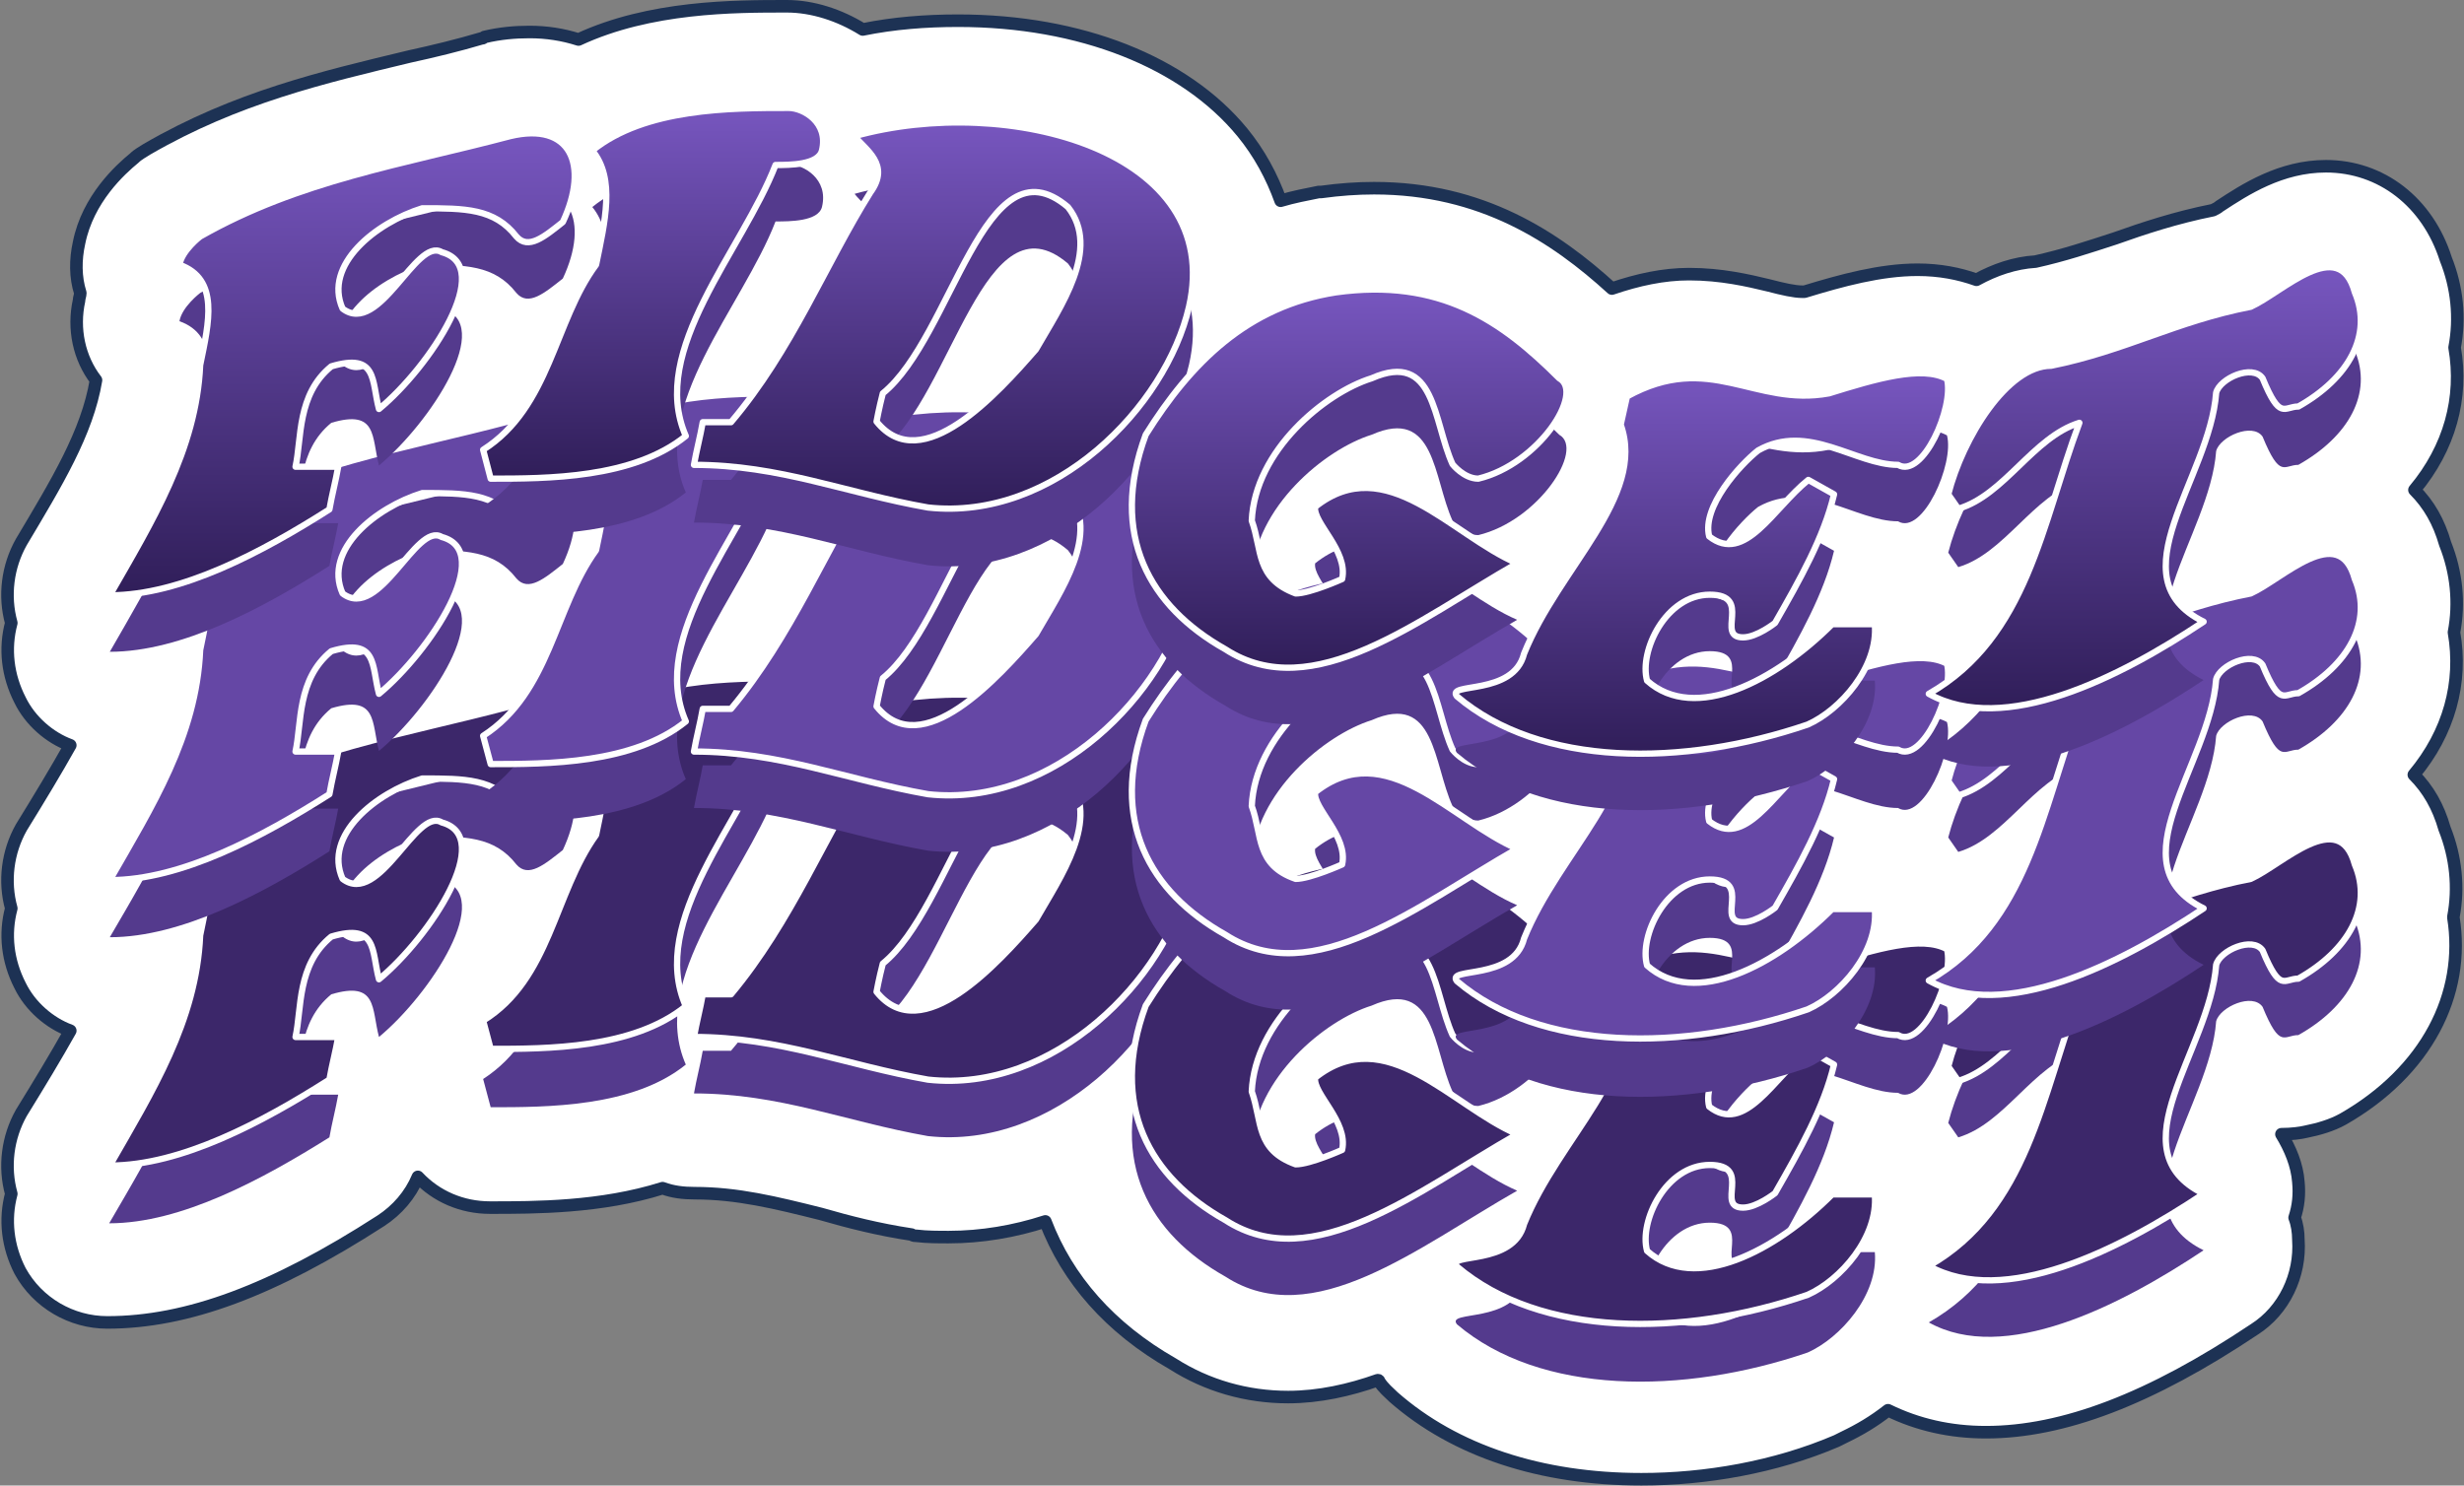 <?xml version="1.0" encoding="utf-8"?>
<!-- Generator: Adobe Illustrator 23.1.0, SVG Export Plug-In . SVG Version: 6.00 Build 0)  -->
<svg version="1.1" id="Layer_1" xmlns="http://www.w3.org/2000/svg" xmlns:xlink="http://www.w3.org/1999/xlink" x="0px" y="0px"
	 viewBox="0 0 392.7 236.8" style="enable-background:new 0 0 392.7 236.8;" xml:space="preserve">
<rect x="0" y="0" width="392.7" height="236.8" fill="#808080" stroke="none"/>
<style type="text/css">
	.st0{fill:#FFFFFF;stroke:#1D3254;stroke-width:2;stroke-linecap:round;stroke-linejoin:round;stroke-miterlimit:10;}
	.st1{fill:#543A8D;}
	.st2{fill:#3C276A;stroke:#FFFFFF;stroke-linecap:round;stroke-linejoin:round;stroke-miterlimit:10;}
	.st3{fill:#6547A5;stroke:#FFFFFF;stroke-linecap:round;stroke-linejoin:round;stroke-miterlimit:10;}
	.st4{fill:url(#SVGID_1_);stroke:#FFFFFF;stroke-linecap:round;stroke-linejoin:round;stroke-miterlimit:10;}
	.st5{fill:url(#SVGID_2_);stroke:#FFFFFF;stroke-linecap:round;stroke-linejoin:round;stroke-miterlimit:10;}
	.st6{fill:url(#SVGID_3_);stroke:#FFFFFF;stroke-linecap:round;stroke-linejoin:round;stroke-miterlimit:10;}
	.st7{fill:url(#SVGID_4_);stroke:#FFFFFF;stroke-linecap:round;stroke-linejoin:round;stroke-miterlimit:10;}
	.st8{fill:url(#SVGID_5_);stroke:#FFFFFF;stroke-linecap:round;stroke-linejoin:round;stroke-miterlimit:10;}
	.st9{fill:url(#SVGID_6_);stroke:#FFFFFF;stroke-linecap:round;stroke-linejoin:round;stroke-miterlimit:10;}
</style>
<g>
	<path class="st0" d="M261.6,235.8c-16,0-29.7-4.5-39.5-13.1c-0.8-0.8-1.6-1.4-2.3-2.5c0,0,0-0.2-0.2-0.2c-4.5,1.6-9.4,2.7-14.3,2.7
		c-6.6,0-12.9-1.8-18.4-5.3c-10-5.7-16.8-13.5-20.3-22.7c-4.9,1.6-10.2,2.5-15.4,2.5c-1.6,0-3.5,0-5.1-0.2c-0.2,0-0.6,0-0.8-0.2
		c-5.3-0.8-10-2-14.5-3.3c-7.2-1.8-13.3-3.3-20.1-3.3c-1.8,0-3.5-0.2-5.1-0.8c-9.8,3.1-20.3,3.1-27.5,3.1c-4.5,0-8.6-1.8-11.5-4.9
		c-1.2,2.9-3.3,5.3-5.9,7c-17.2,11.1-30.9,16.2-43.6,16.2c-5.7,0-11.1-3.1-13.9-8.2c-2-3.9-2.5-8.2-1.4-12.3
		c-1.2-4.3-0.6-9,1.6-12.9c2.9-4.7,5.5-9,7.8-13.1c-3.3-1.2-6.4-3.9-8-7.2c-2-3.9-2.5-8.2-1.4-12.3c-1.2-4.3-0.6-9,1.6-12.9
		c2.9-4.7,5.5-9,7.8-13.1c-3.3-1.2-6.4-3.9-8-7.2c-2-3.9-2.5-8.2-1.4-12.3c-1.2-4.3-0.6-9,1.6-12.9C9,77,13.9,69,15.3,60.6
		c-2.7-3.5-3.7-8.2-2.7-12.7c0-0.4,0.2-0.8,0.2-1.2c-0.8-2.5-0.8-5.3-0.2-8c1.4-7,6.6-11.7,8.8-13.5c0.6-0.6,1.4-1,2-1.4
		C37.7,15.5,51.6,12.3,65.3,9c3.7-0.8,7.8-1.8,11.5-2.9c0.2,0,0.2,0,0.4-0.2c2.5-0.6,4.9-0.8,7.2-0.8c2.7,0,5.3,0.4,7.8,1.2
		C103.6,1,117,1,125.4,1c4.1,0,8.4,1.4,12.1,3.7c4.9-1,10-1.4,15.2-1.4c19.5,0,36.1,6.6,45.3,17.8c2.7,3.3,4.7,7,6.1,10.9
		c2-0.6,4.1-1,6.1-1.4c0.2,0,0.2,0,0.4,0c2.9-0.4,5.7-0.6,8.4-0.6c17.2,0,28.9,7.8,37.9,16c4.1-1.4,8.2-2.3,12.3-2.3
		c5.1,0,9.4,1,12.7,1.8c2.3,0.6,4.1,1,5.3,1c0.2,0,0.2,0,0.4,0c5.9-1.8,12.1-3.5,18-3.5c3.5,0,6.6,0.6,9.4,1.6
		c2.9-1.6,6.1-2.7,9.4-2.9c4.5-1,8.4-2.3,12.7-3.7c4.5-1.6,9.6-3.3,15.6-4.5c0.4-0.2,0.8-0.4,1-0.6c4.1-2.7,9.8-6.4,17-6.4
		c8.8,0,16.2,5.7,19.1,14.8c1.8,4.5,2.3,9.4,1.4,14.1c1.4,8-0.8,16-6.4,22.7c2.3,2.3,3.9,5.1,4.9,8.6c1.8,4.5,2.3,9.4,1.4,14.1
		c1.4,8-0.8,16-6.4,22.7c2.3,2.3,3.9,5.1,4.9,8.6c1.8,4.5,2.3,9.4,1.4,14.1c2,12.3-4.3,24.6-17.6,32.2c-1.8,1-3.9,1.6-5.9,2
		c-0.8,0.2-2.3,0.4-3.9,0.4c1.4,2.3,2.5,4.9,2.7,7.6c0.2,2,0,3.9-0.6,5.7c0.4,1,0.6,2.3,0.6,3.5c0.4,5.7-2.3,11.3-7,14.3
		c-16.6,11.1-30.5,16.4-42.8,16.4c-5.7,0-10.9-1.2-15.6-3.5c-2.3,1.8-4.5,3.1-7,4.3c-0.4,0.2-0.8,0.4-1.2,0.6
		C282.9,233.9,271.8,235.8,261.6,235.8z"/>
	<path class="st1" d="M31.9,158.3c1.4-6.8,3.1-13.7-3.3-16c0.4-2.3,3.3-4.5,3.3-4.5c15.8-9,32.4-11.5,49.4-16
		c9.6-2.3,12.7,4.5,8.4,13.7c-2.9,2.3-5.5,4.5-7.4,2.3c-3.5-4.5-8.2-4.5-15-4.5c-7.4,2.3-15.8,9-12.7,16c5.9,4.5,11.7-11.5,15.8-9
		c8.6,2.3-1.8,18.2-10,25c-1.2-4.5-0.2-9-7.6-6.8c-5.5,4.5-4.7,11.5-5.7,16c2.3,0,4.5,0,6.8,0c-0.4,2.3-1,4.5-1.4,6.8
		C41.8,188,28.9,195,17.4,195C24.2,183.3,31.3,171.9,31.9,158.3z"/>
	<path class="st1" d="M95,142.4c1.4-6.8,3.1-13.7-0.6-18.2c8.4-6.8,22.1-6.8,31.3-6.8c2.3,0,6.4,2.3,5.3,6.8
		c-0.6,2.3-5.1,2.3-7.4,2.3c-5.3,13.7-20.3,29.5-14.3,43.2c-8.4,6.8-22.1,6.8-31.1,6.8l-1.2-4.5C87.7,165.1,88.3,151.4,95,142.4z"/>
	<path class="st1" d="M138.7,130.9c3.3-4.5-0.8-6.8-2.5-9c24.4-6.8,59,2.3,53.3,27.2c-3.7,16-21.5,34.2-41.6,32
		c-13.1-2.3-23.6-6.8-37.3-6.8c0.4-2.3,1-4.5,1.4-6.8h4.5C126.2,156.1,131.5,142.4,138.7,130.9z M140.7,162.8c-0.6,2.3-1,4.5-1,4.5
		c7.2,9,19.3-4.5,25.4-11.5c3.9-6.8,10.4-16,5.1-22.7C156.9,121.9,151.8,153.6,140.7,162.8z"/>
	<path class="st1" d="M206.5,194.6c2.3,0,7.4-2.3,7.4-2.3c1-4.5-4.7-9-4.3-11.5c11.3-9,21.7,4.5,32.2,9c-15.8,9-32.6,22.7-46.5,13.7
		c-12.1-6.8-18.6-18.2-12.7-34.2c7.2-11.5,16.2-20.5,30.3-22.7c16.6-2.3,26.4,4.5,35.6,13.7c4.1,2.3-3.3,13.7-12.9,16
		c-2.3,0-4.1-2.3-4.1-2.3c-3.1-6.8-2.7-18.2-12.9-13.7c-7.4,2.3-18.6,11.5-19.1,22.7C201.2,187.8,200.1,192.3,206.5,194.6z"/>
	<path class="st1" d="M291.5,162.8c7.4-2.3,14.8-4.5,18.8-2.3c1.2,4.5-3.9,16-7.8,13.7c-6.8,0-14.3-6.8-22.3-2.3
		c-2.9,2.3-9,9-7.8,13.7c5.7,4.5,10.2-4.5,15.8-9l4.1,2.3c-1.6,6.8-5.5,13.7-9.4,20.5c0,0-2.9,2.3-5.1,2.3c-4.5,0,1.6-6.8-5.3-6.8
		c-7,0-11.3,9-10,13.7c7.6,6.8,20.5,0,29.5-9c2.3,0,6.8,0,6.8,0c0.6,6.8-5.5,13.7-10.7,16c-19.9,6.8-42.6,6.8-55.9-4.5
		c-1.8-2.3,9,0,10.7-6.8c5.5-13.7,19.5-25,15.4-36.5l1-4.5C272.5,156.1,279.6,165.1,291.5,162.8z"/>
	<path class="st1" d="M358.7,149.1c5.1-2.3,14.1-11.5,16.6-2.3c2.9,6.8-1,13.7-9,18.2c-2.3,0-2.9,2.3-5.7-4.5
		c-1.6-2.3-6.8,0-7.4,2.3c-1,13.7-16.2,29.5-2,36.5c-13.5,9-31.8,18.2-43.8,11.5c15.8-9,18-27.2,24-43.2
		c-7.4,2.3-11.9,11.5-19.3,13.7l-1.6-2.3c2.3-9,9.4-20.5,16.4-20.5C338.8,156.1,346.8,151.4,358.7,149.1z"/>
	<path class="st2" d="M31.9,149.1c1.4-6.8,3.1-13.7-3.3-16c0.4-2.3,3.3-4.5,3.3-4.5c15.8-9,32.4-11.5,49.4-16
		c9.6-2.3,12.7,4.5,8.4,13.7c-2.9,2.3-5.5,4.5-7.4,2.3c-3.5-4.5-8.2-4.5-15-4.5c-7.4,2.3-15.8,9-12.7,16c5.9,4.5,11.7-11.5,15.8-9
		c8.6,2.3-1.8,18.2-10,25c-1.2-4.5-0.2-9-7.6-6.8c-5.5,4.5-4.7,11.5-5.7,16c2.3,0,4.5,0,6.8,0c-0.4,2.3-1,4.5-1.4,6.8
		c-10.7,6.8-23.6,13.7-35,13.7C24.2,174.1,31.3,162.8,31.9,149.1z"/>
	<path class="st2" d="M95,133.1c1.4-6.8,3.1-13.7-0.6-18.2c8.4-6.8,22.1-6.8,31.3-6.8c2.3,0,6.4,2.3,5.3,6.8
		c-0.6,2.3-5.1,2.3-7.4,2.3c-5.3,13.7-20.3,29.5-14.3,43.2c-8.4,6.8-22.1,6.8-31.1,6.8l-1.2-4.5C87.7,156.1,88.3,142.4,95,133.1z"/>
	<path class="st2" d="M138.7,121.9c3.3-4.5-0.8-6.8-2.5-9c24.4-6.8,59,2.3,53.3,27.2c-3.7,16-21.5,34.2-41.6,32
		c-13.1-2.3-23.6-6.8-37.3-6.8c0.4-2.3,1-4.5,1.4-6.8h4.5C126.2,146.9,131.5,133.1,138.7,121.9z M140.7,153.6c-0.6,2.3-1,4.5-1,4.5
		c7.2,9,19.3-4.5,25.4-11.5c3.9-6.8,10.4-16,5.1-22.7C156.9,112.7,151.8,144.6,140.7,153.6z"/>
	<path class="st2" d="M206.5,185.6c2.3,0,7.4-2.3,7.4-2.3c1-4.5-4.7-9-4.3-11.5c11.3-9,21.7,4.5,32.2,9c-15.8,9-32.6,22.7-46.5,13.7
		c-12.1-6.8-18.6-18.2-12.7-34.2c7.2-11.5,16.2-20.5,30.3-22.7c16.6-2.3,26.4,4.5,35.6,13.7c4.1,2.3-3.3,13.7-12.9,16
		c-2.3,0-4.1-2.3-4.1-2.3c-3.1-6.8-2.7-18.2-12.9-13.7c-7.4,2.3-18.6,11.5-19.1,22.7C201.2,178.8,200.1,183.3,206.5,185.6z"/>
	<path class="st2" d="M291.5,153.6c7.4-2.3,14.8-4.5,18.8-2.3c1.2,4.5-3.9,16-7.8,13.7c-6.8,0-14.3-6.8-22.3-2.3
		c-2.9,2.3-9,9-7.8,13.7c5.7,4.5,10.2-4.5,15.8-9l4.1,2.3c-1.6,6.8-5.5,13.7-9.4,20.5c0,0-2.9,2.3-5.1,2.3c-4.5,0,1.6-6.8-5.3-6.8
		c-7,0-11.3,9-10,13.7c7.6,6.8,20.5,0,29.5-9c2.3,0,6.8,0,6.8,0c0.6,6.8-5.5,13.7-10.7,16c-19.9,6.8-42.6,6.8-55.9-4.5
		c-1.8-2.3,9,0,10.7-6.8c5.5-13.7,19.5-25,15.4-36.5l1-4.5C272.5,146.9,279.6,156.1,291.5,153.6z"/>
	<path class="st2" d="M358.7,140.1c5.1-2.3,14.1-11.5,16.6-2.3c2.9,6.8-1,13.7-9,18.2c-2.3,0-2.9,2.3-5.7-4.5
		c-1.6-2.3-6.8,0-7.4,2.3c-1,13.7-16.2,29.5-2,36.5c-13.5,9-31.8,18.2-43.8,11.5c15.8-9,18-27.2,24-43.2
		c-7.4,2.3-11.9,11.5-19.3,13.7l-1.6-2.3c2.3-9,9.4-20.5,16.4-20.5C338.8,146.9,346.8,142.4,358.7,140.1z"/>
	<path class="st1" d="M31.9,112.7c1.4-6.8,3.1-13.7-3.3-16c0.4-2.3,3.3-4.5,3.3-4.5c15.8-9,32.4-11.5,49.4-16
		c9.6-2.3,12.7,4.5,8.4,13.7c-2.9,2.3-5.5,4.5-7.4,2.3c-3.5-4.5-8.2-4.5-15-4.5c-7.4,2.3-15.8,9-12.7,16c5.9,4.5,11.7-11.5,15.8-9
		c8.6,2.3-1.8,18.2-10,25c-1.2-4.5-0.2-9-7.6-6.8c-5.5,4.5-4.7,11.5-5.7,16c2.3,0,4.5,0,6.8,0c-0.4,2.3-1,4.5-1.4,6.8
		c-10.7,6.8-23.6,13.7-35,13.7C24.2,137.9,31.3,126.4,31.9,112.7z"/>
	<path class="st1" d="M95,96.9c1.4-6.8,3.1-13.7-0.6-18.2c8.4-6.8,22.1-6.8,31.3-6.8c2.3,0,6.4,2.3,5.3,6.8
		c-0.6,2.3-5.1,2.3-7.4,2.3c-5.3,13.7-20.3,29.5-14.3,43.2c-8.4,6.8-22.1,6.8-31.1,6.8l-1.2-4.5C87.7,119.6,88.3,105.9,95,96.9z"/>
	<path class="st1" d="M138.7,85.4c3.3-4.5-0.8-6.8-2.5-9c24.4-6.8,59,2.3,53.3,27.2c-3.7,16-21.5,34.2-41.6,32
		c-13.1-2.3-23.6-6.8-37.3-6.8c0.4-2.3,1-4.5,1.4-6.8h4.5C126.2,110.4,131.5,96.9,138.7,85.4z M140.7,117.4c-0.6,2.3-1,4.5-1,4.5
		c7.2,9,19.3-4.5,25.4-11.5c3.9-6.8,10.4-16,5.1-22.7C156.9,76.4,151.8,108.1,140.7,117.4z"/>
	<path class="st1" d="M206.5,149.1c2.3,0,7.4-2.3,7.4-2.3c1-4.5-4.7-9-4.3-11.5c11.3-9,21.7,4.5,32.2,9c-15.8,9-32.6,22.7-46.5,13.7
		c-12.1-6.8-18.6-18.2-12.7-34.2c7.2-11.5,16.2-20.5,30.3-22.7c16.6-2.3,26.4,4.5,35.6,13.7c4.1,2.3-3.3,13.7-12.9,16
		c-2.3,0-4.1-2.3-4.1-2.3c-3.1-6.8-2.7-18.2-12.9-13.7c-7.4,2.3-18.6,11.5-19.1,22.7C201.2,142.4,200.1,146.9,206.5,149.1z"/>
	<path class="st1" d="M291.5,117.4c7.4-2.3,14.8-4.5,18.8-2.3c1.2,4.5-3.9,16-7.8,13.7c-6.8,0-14.3-6.8-22.3-2.3
		c-2.9,2.3-9,9-7.8,13.7c5.7,4.5,10.2-4.5,15.8-9l4.1,2.3c-1.6,6.8-5.5,13.7-9.4,20.5c0,0-2.9,2.3-5.1,2.3c-4.5,0,1.6-6.8-5.3-6.8
		c-7,0-11.3,9-10,13.7c7.6,6.8,20.5,0,29.5-9c2.3,0,6.8,0,6.8,0c0.6,6.8-5.5,13.7-10.7,16c-19.9,6.8-42.6,6.8-55.9-4.5
		c-1.8-2.3,9,0,10.7-6.8c5.5-13.7,19.5-25,15.4-36.5l1-4.5C272.5,110.4,279.6,119.6,291.5,117.4z"/>
	<path class="st1" d="M358.7,103.6c5.1-2.3,14.1-11.5,16.6-2.3c2.9,6.8-1,13.7-9,18.2c-2.3,0-2.9,2.3-5.7-4.5
		c-1.6-2.3-6.8,0-7.4,2.3c-1,13.7-16.2,29.5-2,36.5c-13.5,9-31.8,18.2-43.8,11.5c15.8-9,18-27.2,24-43.2
		c-7.4,2.3-11.9,11.5-19.3,13.7l-1.6-2.3c2.3-9,9.4-20.5,16.4-20.5C338.8,110.4,346.8,105.9,358.7,103.6z"/>
	<path class="st3" d="M31.9,103.6c1.4-6.8,3.1-13.7-3.3-16c0.4-2.3,3.3-4.5,3.3-4.5c15.8-9,32.4-11.5,49.4-16
		c9.6-2.3,12.7,4.5,8.4,13.7c-2.9,2.3-5.5,4.5-7.4,2.3c-3.5-4.5-8.2-4.5-15-4.5c-7.4,2.3-15.8,9-12.7,16c5.9,4.5,11.7-11.5,15.8-9
		c8.6,2.3-1.8,18.2-10,25c-1.2-4.5-0.2-9-7.6-6.8c-5.5,4.5-4.7,11.5-5.7,16c2.3,0,4.5,0,6.8,0c-0.4,2.3-1,4.5-1.4,6.8
		c-10.7,6.8-23.6,13.7-35,13.7C24.2,128.6,31.3,117.4,31.9,103.6z"/>
	<path class="st3" d="M95,87.7c1.4-6.8,3.1-13.7-0.6-18.2c8.4-6.8,22.1-6.8,31.3-6.8c2.3,0,6.4,2.3,5.3,6.8
		c-0.6,2.3-5.1,2.3-7.4,2.3c-5.3,13.7-20.3,29.5-14.3,43.2c-8.4,6.8-22.1,6.8-31.1,6.8l-1.2-4.5C87.7,110.4,88.3,96.9,95,87.7z"/>
	<path class="st3" d="M138.7,76.4c3.3-4.5-0.8-6.8-2.5-9c24.4-6.8,59,2.3,53.3,27.2c-3.7,16-21.5,34.2-41.6,32
		c-13.1-2.3-23.6-6.8-37.3-6.8c0.4-2.3,1-4.5,1.4-6.8h4.5C126.2,101.4,131.5,87.7,138.7,76.4z M140.7,108.1c-0.6,2.3-1,4.5-1,4.5
		c7.2,9,19.3-4.5,25.4-11.5c3.9-6.8,10.4-16,5.1-22.7C156.9,67.2,151.8,99.1,140.7,108.1z"/>
	<path class="st3" d="M206.5,140.1c2.3,0,7.4-2.3,7.4-2.3c1-4.5-4.7-9-4.3-11.5c11.3-9,21.7,4.5,32.2,9c-15.8,9-32.6,22.7-46.5,13.7
		c-12.1-6.8-18.6-18.2-12.7-34.2c7.2-11.5,16.2-20.5,30.3-22.7c16.6-2.3,26.4,4.5,35.6,13.7c4.1,2.3-3.3,13.7-12.9,16
		c-2.3,0-4.1-2.3-4.1-2.3c-3.1-6.8-2.7-18.2-12.9-13.7c-7.4,2.3-18.6,11.5-19.1,22.7C201.2,133.1,200.1,137.9,206.5,140.1z"/>
	<path class="st3" d="M291.5,108.1c7.4-2.3,14.8-4.5,18.8-2.3c1.2,4.5-3.9,16-7.8,13.7c-6.8,0-14.3-6.8-22.3-2.3
		c-2.9,2.3-9,9-7.8,13.7c5.7,4.5,10.2-4.5,15.8-9l4.1,2.3c-1.6,6.8-5.5,13.7-9.4,20.5c0,0-2.9,2.3-5.1,2.3c-4.5,0,1.6-6.8-5.3-6.8
		c-7,0-11.3,9-10,13.7c7.6,6.8,20.5,0,29.5-9c2.3,0,6.8,0,6.8,0c0.6,6.8-5.5,13.7-10.7,16c-19.9,6.8-42.6,6.8-55.9-4.5
		c-1.8-2.3,9,0,10.7-6.8c5.5-13.7,19.5-25,15.4-36.5l1-4.5C272.5,101.4,279.6,110.4,291.5,108.1z"/>
	<path class="st3" d="M358.7,94.6c5.1-2.3,14.1-11.5,16.6-2.3c2.9,6.8-1,13.7-9,18.2c-2.3,0-2.9,2.3-5.7-4.5c-1.6-2.3-6.8,0-7.4,2.3
		c-1,13.7-16.2,29.5-2,36.5c-13.5,9-31.8,18.2-43.8,11.5c15.8-9,18-27.2,24-43.2c-7.4,2.3-11.9,11.5-19.3,13.7l-1.6-2.3
		c2.3-9,9.4-20.5,16.4-20.5C338.8,101.4,346.8,96.9,358.7,94.6z"/>
	<path class="st1" d="M31.9,67.2c1.4-6.8,3.1-13.7-3.3-16c0.4-2.3,3.3-4.5,3.3-4.5c15.8-9,32.4-11.5,49.4-16
		c9.6-2.3,12.7,4.5,8.4,13.7c-2.9,2.3-5.5,4.5-7.4,2.3c-3.5-4.5-8.2-4.5-15-4.5c-7.4,2.3-15.8,9-12.7,16c5.9,4.5,11.7-11.5,15.8-9
		c8.6,2.3-1.8,18.2-10,25c-1.2-4.5-0.2-9-7.6-6.8c-5.5,4.5-4.7,11.5-5.7,16c2.3,0,4.5,0,6.8,0c-0.4,2.3-1,4.5-1.4,6.8
		c-10.7,6.8-23.6,13.7-35,13.7C24.2,92.2,31.3,80.9,31.9,67.2z"/>
	<path class="st1" d="M95,51.2c1.4-6.8,3.1-13.7-0.6-18.2c8.4-6.8,22.1-6.8,31.3-6.8c2.3,0,6.4,2.3,5.3,6.8
		c-0.6,2.3-5.1,2.3-7.4,2.3c-5.3,13.7-20.3,29.5-14.3,43.2c-8.4,6.8-22.1,6.8-31.1,6.8L77,80.7C87.7,74.1,88.3,60.4,95,51.2z"/>
	<path class="st1" d="M138.7,39.9c3.3-4.5-0.8-6.8-2.5-9c24.4-6.8,59,2.3,53.3,27.2c-3.7,16-21.5,34.2-41.6,32
		c-13.1-2.3-23.6-6.8-37.3-6.8c0.4-2.3,1-4.5,1.4-6.8h4.5C126.2,64.9,131.5,51.2,138.7,39.9z M140.7,71.7c-0.6,2.3-1,4.5-1,4.5
		c7.2,9,19.3-4.5,25.4-11.5c3.9-6.8,10.4-16,5.1-22.7C156.9,30.7,151.8,62.7,140.7,71.7z"/>
	<path class="st1" d="M206.5,103.6c2.3,0,7.4-2.3,7.4-2.3c1-4.5-4.7-9-4.3-11.5c11.3-9,21.7,4.5,32.2,9c-15.8,9-32.6,22.7-46.5,13.7
		c-12.1-6.8-18.6-18.2-12.7-34.2c7.2-11.5,16.2-20.5,30.3-22.7c16.6-2.3,26.4,4.5,35.6,13.7c4.1,2.3-3.3,13.7-12.9,16
		c-2.3,0-4.1-2.3-4.1-2.3c-3.1-6.8-2.7-18.2-12.9-13.7c-7.4,2.3-18.6,11.5-19.1,22.7C201.2,96.9,200.1,101.4,206.5,103.6z"/>
	<path class="st1" d="M291.5,71.7c7.4-2.3,14.8-4.5,18.8-2.3c1.2,4.5-3.9,16-7.8,13.7c-6.8,0-14.3-6.8-22.3-2.3
		c-2.9,2.3-9,9-7.8,13.7c5.7,4.5,10.2-4.5,15.8-9l4.1,2.3c-1.6,6.8-5.5,13.7-9.4,20.5c0,0-2.9,2.3-5.1,2.3c-4.5,0,1.6-6.8-5.3-6.8
		c-7,0-11.3,9-10,13.7c7.6,6.8,20.5,0,29.5-9c2.3,0,6.8,0,6.8,0c0.6,6.8-5.5,13.7-10.7,16c-19.9,6.8-42.6,6.8-55.9-4.5
		c-1.8-2.3,9,0,10.7-6.8c5.5-13.7,19.5-25,15.4-36.5l1-4.5C272.5,64.9,279.6,74.1,291.5,71.7z"/>
	<path class="st1" d="M358.7,58.2c5.1-2.3,14.1-11.5,16.6-2.3c2.9,6.8-1,13.7-9,18.2c-2.3,0-2.9,2.3-5.7-4.5c-1.6-2.3-6.8,0-7.4,2.3
		c-1,13.7-16.2,29.5-2,36.5c-13.5,9-31.8,18.2-43.8,11.5c15.8-9,18-27.2,24-43.2c-7.4,2.3-11.9,11.5-19.3,13.7l-1.6-2.3
		c2.3-9,9.4-20.5,16.4-20.5C338.8,64.9,346.8,60.4,358.7,58.2z"/>
	
		<linearGradient id="SVGID_1_" gradientUnits="userSpaceOnUse" x1="-484.501" y1="460.837" x2="-484.501" y2="387.262" gradientTransform="matrix(1 0 0 -1 539.01 482.092)">
		<stop  offset="0" style="stop-color:#7756BF"/>
		<stop  offset="1" style="stop-color:#301E59"/>
	</linearGradient>
	<path class="st4" d="M31.9,58.2c1.4-6.8,3.1-13.7-3.3-16c0.4-2.3,3.3-4.5,3.3-4.5c15.8-9,32.4-11.5,49.4-16
		c9.6-2.3,12.7,4.5,8.4,13.7c-2.9,2.3-5.5,4.5-7.4,2.3c-3.5-4.5-8.2-4.5-15-4.5c-7.4,2.3-15.8,9-12.7,16c5.9,4.5,11.7-11.5,15.8-9
		c8.6,2.3-1.8,18.2-10,25c-1.2-4.5-0.2-9-7.6-6.8c-5.5,4.5-4.7,11.5-5.7,16c2.3,0,4.5,0,6.8,0c-0.4,2.3-1,4.5-1.4,6.8
		c-10.7,6.8-23.6,13.7-35,13.7C24.2,83.2,31.3,71.7,31.9,58.2z"/>
	
		<linearGradient id="SVGID_2_" gradientUnits="userSpaceOnUse" x1="-434.87" y1="464.909" x2="-434.87" y2="405.906" gradientTransform="matrix(1 0 0 -1 539.01 482.092)">
		<stop  offset="0" style="stop-color:#7756BF"/>
		<stop  offset="1" style="stop-color:#301E59"/>
	</linearGradient>
	<path class="st5" d="M95,42.2c1.4-6.8,3.1-13.7-0.6-18.2c8.4-6.8,22.1-6.8,31.3-6.8c2.3,0,6.4,2.3,5.3,6.8
		c-0.6,2.3-5.1,2.3-7.4,2.3c-5.3,13.7-20.3,29.5-14.3,43.2c-8.4,6.8-22.1,6.8-31.1,6.8L77,71.7C87.7,64.9,88.3,51.2,95,42.2z"/>
	
		<linearGradient id="SVGID_3_" gradientUnits="userSpaceOnUse" x1="-388.642" y1="462.572" x2="-388.642" y2="401.003" gradientTransform="matrix(1 0 0 -1 539.01 482.092)">
		<stop  offset="0" style="stop-color:#7756BF"/>
		<stop  offset="1" style="stop-color:#301E59"/>
	</linearGradient>
	<path class="st6" d="M138.7,30.7c3.3-4.5-0.8-6.8-2.5-9c24.4-6.8,59,2.3,53.3,27.2c-3.7,16-21.5,34.2-41.6,32
		c-13.1-2.3-23.6-6.8-37.3-6.8c0.4-2.3,1-4.5,1.4-6.8h4.5C126.2,55.9,131.5,42.2,138.7,30.7z M140.7,62.7c-0.6,2.3-1,4.5-1,4.5
		c7.2,9,19.3-4.5,25.4-11.5c3.9-6.8,10.4-16,5.1-22.7C156.9,21.7,151.8,53.7,140.7,62.7z"/>
	
		<linearGradient id="SVGID_4_" gradientUnits="userSpaceOnUse" x1="-324.034" y1="435.842" x2="-324.034" y2="375.506" gradientTransform="matrix(1 0 0 -1 539.01 482.092)">
		<stop  offset="0" style="stop-color:#7756BF"/>
		<stop  offset="1" style="stop-color:#301E59"/>
	</linearGradient>
	<path class="st7" d="M206.5,94.6c2.3,0,7.4-2.3,7.4-2.3c1-4.5-4.7-9-4.3-11.5c11.3-9,21.7,4.5,32.2,9c-15.8,9-32.6,22.7-46.5,13.7
		c-12.1-6.8-18.6-18.2-12.7-34.2c7.2-11.5,16.2-20.5,30.3-22.7c16.6-2.3,26.4,4.5,35.6,13.7c4.1,2.3-3.3,13.7-12.9,16
		c-2.3,0-4.1-2.3-4.1-2.3c-3.1-6.8-2.7-18.2-12.9-13.7c-7.4,2.3-18.6,11.5-19.1,22.7C201.2,87.7,200.1,92.2,206.5,94.6z"/>
	
		<linearGradient id="SVGID_5_" gradientUnits="userSpaceOnUse" x1="-267.789" y1="422.614" x2="-267.789" y2="361.956" gradientTransform="matrix(1 0 0 -1 539.01 482.092)">
		<stop  offset="0" style="stop-color:#7756BF"/>
		<stop  offset="1" style="stop-color:#301E59"/>
	</linearGradient>
	<path class="st8" d="M291.5,62.7c7.4-2.3,14.8-4.5,18.8-2.3c1.2,4.5-3.9,16-7.8,13.7c-6.8,0-14.3-6.8-22.3-2.3
		c-2.9,2.3-9,9-7.8,13.7c5.7,4.5,10.2-4.5,15.8-9l4.1,2.3c-1.6,6.8-5.5,13.7-9.4,20.5c0,0-2.9,2.3-5.1,2.3c-4.5,0,1.6-6.8-5.3-6.8
		c-7,0-11.3,9-10,13.7c7.6,6.8,20.5,0,29.5-9c2.3,0,6.8,0,6.8,0c0.6,6.8-5.5,13.7-10.7,16c-19.9,6.8-42.6,6.8-55.9-4.5
		c-1.8-2.3,9,0,10.7-6.8c5.5-13.7,19.5-25,15.4-36.5l1-4.5C272.5,55.9,279.6,64.9,291.5,62.7z"/>
	
		<linearGradient id="SVGID_6_" gradientUnits="userSpaceOnUse" x1="-197.24" y1="439.426" x2="-197.24" y2="369.157" gradientTransform="matrix(1 0 0 -1 539.01 482.092)">
		<stop  offset="0" style="stop-color:#7756BF"/>
		<stop  offset="1" style="stop-color:#301E59"/>
	</linearGradient>
	<path class="st9" d="M358.7,48.9c5.1-2.3,14.1-11.5,16.6-2.3c2.9,6.8-1,13.7-9,18.2c-2.3,0-2.9,2.3-5.7-4.5c-1.6-2.3-6.8,0-7.4,2.3
		c-1,13.7-16.2,29.5-2,36.5c-13.5,9-31.8,18.2-43.8,11.5c15.8-9,18-27.2,24-43.2c-7.4,2.3-11.9,11.5-19.3,13.7l-1.6-2.3
		c2.3-9,9.4-20.5,16.4-20.5C338.8,55.9,346.8,51.2,358.7,48.9z"/>
</g>
</svg>
